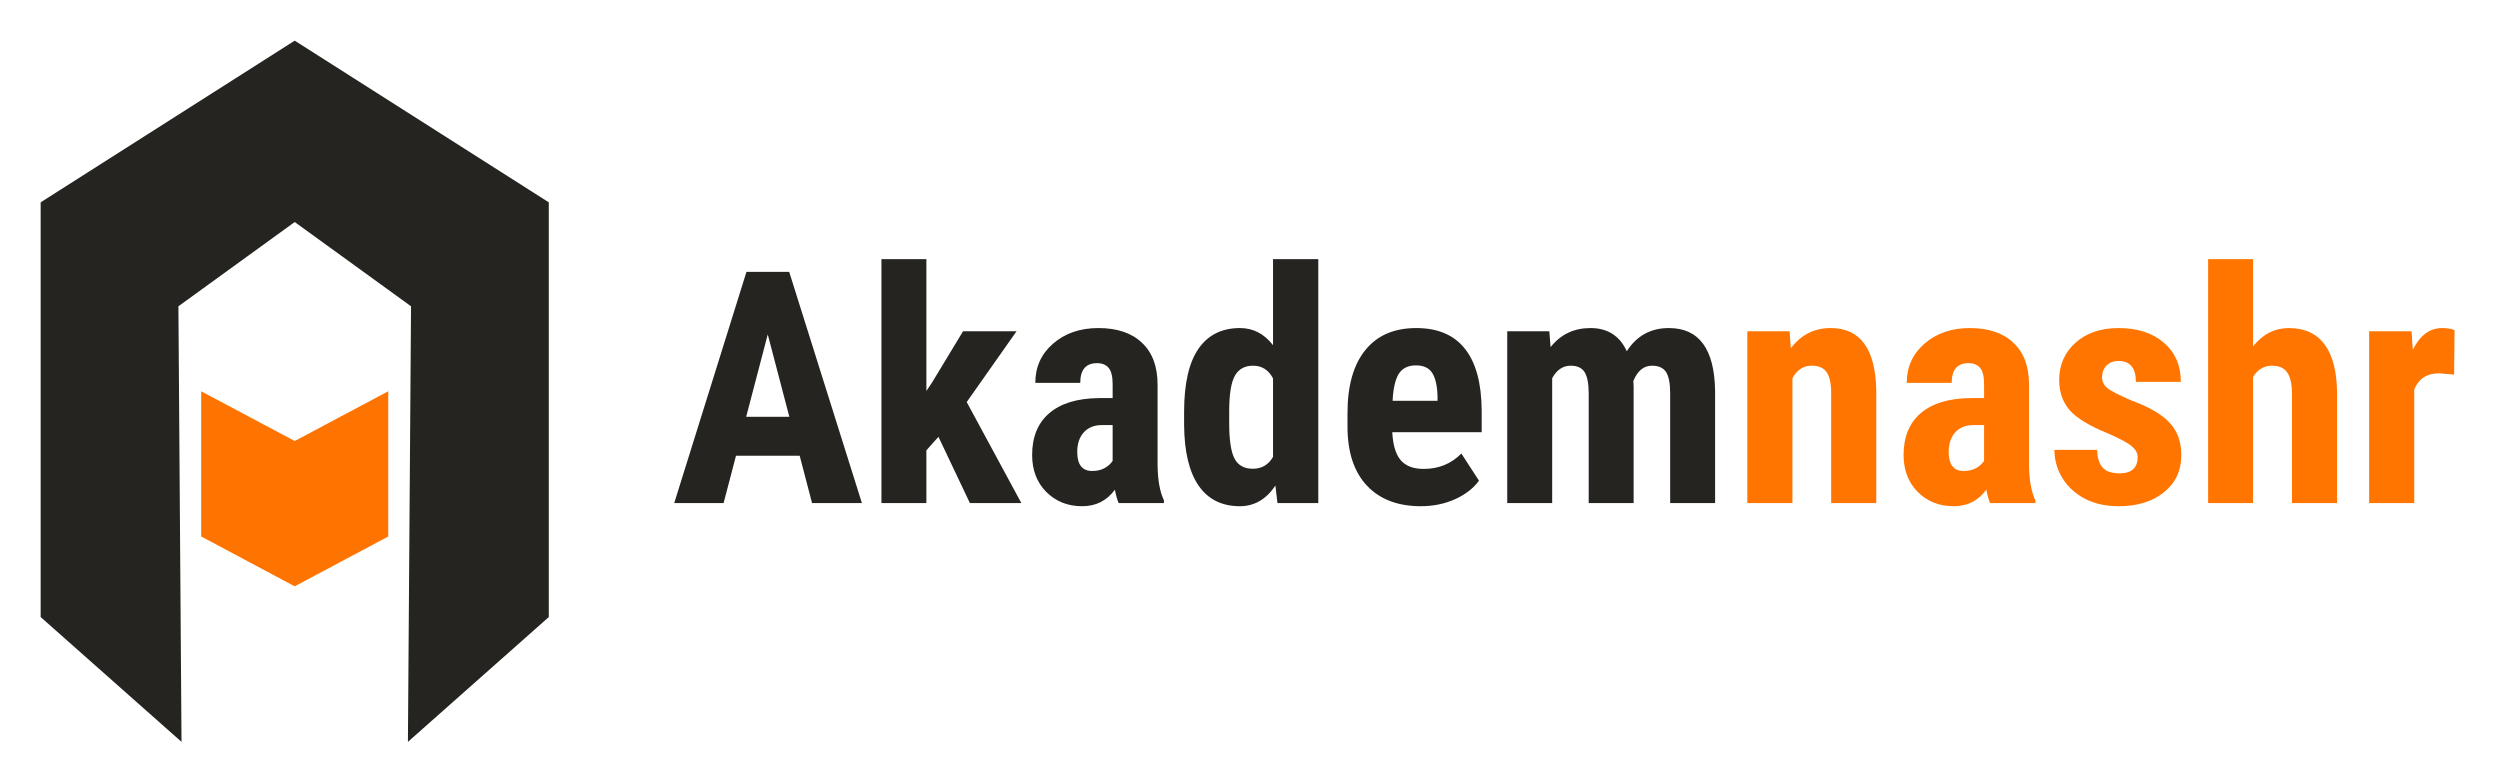 <svg width="246" height="77" viewBox="0 0 246 77" fill="none" xmlns="http://www.w3.org/2000/svg">
<g filter="url(#filter0_d_19_119)">
<path d="M29 0L4 15.909V56.719L17.861 69L17.555 26.138L29 17.847L40.445 26.138L40.139 69L54 56.719V15.909L29 0Z" fill="#252420"/>
<path d="M38.202 34.5L29 39.395L19.797 34.5V48.792L29 53.693L38.202 48.792V34.5Z" fill="#FF7401"/>
<path d="M78.688 40.844H72.422L71.203 45.5H66.344L73.453 22.75H77.656L84.812 45.5H79.906L78.688 40.844ZM73.422 37.016H77.672L75.547 28.906L73.422 37.016ZM92.344 38.984L91.156 40.312V45.5H86.734V21.5H91.156V34.469L91.703 33.656L94.766 28.594H100.031L95.125 35.562L100.5 45.5H95.438L92.344 38.984ZM110.078 45.5C109.953 45.24 109.828 44.802 109.703 44.188C108.911 45.271 107.839 45.812 106.484 45.812C105.068 45.812 103.891 45.344 102.953 44.406C102.026 43.469 101.562 42.255 101.562 40.766C101.562 38.995 102.125 37.625 103.25 36.656C104.385 35.688 106.016 35.193 108.141 35.172H109.484V33.812C109.484 33.052 109.354 32.516 109.094 32.203C108.833 31.891 108.453 31.734 107.953 31.734C106.849 31.734 106.297 32.38 106.297 33.672H101.875C101.875 32.109 102.458 30.823 103.625 29.812C104.802 28.792 106.286 28.281 108.078 28.281C109.932 28.281 111.365 28.766 112.375 29.734C113.396 30.693 113.906 32.068 113.906 33.859V41.812C113.927 43.271 114.135 44.411 114.531 45.234V45.5H110.078ZM107.469 42.344C107.958 42.344 108.375 42.245 108.719 42.047C109.062 41.849 109.318 41.615 109.484 41.344V37.828H108.422C107.672 37.828 107.078 38.068 106.641 38.547C106.214 39.026 106 39.667 106 40.469C106 41.719 106.49 42.344 107.469 42.344ZM116.516 36.531C116.516 33.76 116.984 31.693 117.922 30.328C118.859 28.963 120.224 28.281 122.016 28.281C123.318 28.281 124.401 28.844 125.266 29.969V21.5H129.719V45.5H125.703L125.5 43.781C124.594 45.135 123.427 45.812 122 45.812C120.229 45.812 118.875 45.135 117.938 43.781C117.01 42.427 116.536 40.438 116.516 37.812V36.531ZM120.953 37.641C120.953 39.307 121.13 40.474 121.484 41.141C121.839 41.797 122.438 42.125 123.281 42.125C124.156 42.125 124.818 41.734 125.266 40.953V33.234C124.828 32.401 124.172 31.984 123.297 31.984C122.484 31.984 121.891 32.312 121.516 32.969C121.141 33.625 120.953 34.792 120.953 36.469V37.641ZM139.812 45.812C137.542 45.812 135.771 45.135 134.5 43.781C133.229 42.427 132.594 40.49 132.594 37.969V36.625C132.594 33.958 133.177 31.901 134.344 30.453C135.51 29.005 137.182 28.281 139.359 28.281C141.484 28.281 143.083 28.963 144.156 30.328C145.229 31.682 145.776 33.693 145.797 36.359V38.531H137C137.062 39.781 137.339 40.698 137.828 41.281C138.318 41.854 139.073 42.141 140.094 42.141C141.573 42.141 142.807 41.635 143.797 40.625L145.531 43.297C144.99 44.047 144.203 44.656 143.172 45.125C142.141 45.583 141.021 45.812 139.812 45.812ZM137.031 35.438H141.453V35.031C141.432 34.021 141.266 33.255 140.953 32.734C140.641 32.214 140.099 31.953 139.328 31.953C138.557 31.953 137.995 32.229 137.641 32.781C137.297 33.333 137.094 34.219 137.031 35.438ZM152.453 28.594L152.578 30.156C153.568 28.906 154.875 28.281 156.5 28.281C158.188 28.281 159.38 29.042 160.078 30.562C161.047 29.042 162.427 28.281 164.219 28.281C167.177 28.281 168.693 30.328 168.766 34.422V45.5H164.344V34.703C164.344 33.724 164.208 33.026 163.938 32.609C163.667 32.193 163.208 31.984 162.562 31.984C161.74 31.984 161.125 32.49 160.719 33.5L160.75 34.031V45.5H156.328V34.734C156.328 33.766 156.198 33.068 155.938 32.641C155.677 32.203 155.214 31.984 154.547 31.984C153.786 31.984 153.182 32.396 152.734 33.219V45.5H148.312V28.594H152.453Z" fill="#252420"/>
<path d="M176.094 28.594L176.219 30.266C177.219 28.943 178.526 28.281 180.141 28.281C183.047 28.281 184.542 30.318 184.625 34.391V45.5H180.188V34.719C180.188 33.76 180.042 33.068 179.75 32.641C179.469 32.203 178.969 31.984 178.25 31.984C177.448 31.984 176.823 32.396 176.375 33.219V45.5H171.938V28.594H176.094ZM195.828 45.5C195.703 45.24 195.578 44.802 195.453 44.188C194.661 45.271 193.589 45.812 192.234 45.812C190.818 45.812 189.641 45.344 188.703 44.406C187.776 43.469 187.312 42.255 187.312 40.766C187.312 38.995 187.875 37.625 189 36.656C190.135 35.688 191.766 35.193 193.891 35.172H195.234V33.812C195.234 33.052 195.104 32.516 194.844 32.203C194.583 31.891 194.203 31.734 193.703 31.734C192.599 31.734 192.047 32.38 192.047 33.672H187.625C187.625 32.109 188.208 30.823 189.375 29.812C190.552 28.792 192.036 28.281 193.828 28.281C195.682 28.281 197.115 28.766 198.125 29.734C199.146 30.693 199.656 32.068 199.656 33.859V41.812C199.677 43.271 199.885 44.411 200.281 45.234V45.5H195.828ZM193.219 42.344C193.708 42.344 194.125 42.245 194.469 42.047C194.812 41.849 195.068 41.615 195.234 41.344V37.828H194.172C193.422 37.828 192.828 38.068 192.391 38.547C191.964 39.026 191.75 39.667 191.75 40.469C191.75 41.719 192.24 42.344 193.219 42.344ZM210.344 40.969C210.344 40.594 210.161 40.25 209.797 39.938C209.443 39.615 208.646 39.182 207.406 38.641C205.583 37.901 204.328 37.135 203.641 36.344C202.964 35.552 202.625 34.568 202.625 33.391C202.625 31.912 203.156 30.693 204.219 29.734C205.292 28.766 206.708 28.281 208.469 28.281C210.323 28.281 211.807 28.76 212.922 29.719C214.036 30.677 214.594 31.963 214.594 33.578H210.172C210.172 32.203 209.599 31.516 208.453 31.516C207.984 31.516 207.599 31.662 207.297 31.953C206.995 32.245 206.844 32.651 206.844 33.172C206.844 33.547 207.01 33.88 207.344 34.172C207.677 34.453 208.464 34.859 209.703 35.391C211.505 36.057 212.776 36.802 213.516 37.625C214.266 38.438 214.641 39.495 214.641 40.797C214.641 42.307 214.073 43.521 212.938 44.438C211.802 45.354 210.312 45.812 208.469 45.812C207.229 45.812 206.135 45.573 205.188 45.094C204.24 44.604 203.495 43.927 202.953 43.062C202.422 42.198 202.156 41.266 202.156 40.266H206.359C206.38 41.036 206.557 41.615 206.891 42C207.234 42.385 207.792 42.578 208.562 42.578C209.75 42.578 210.344 42.042 210.344 40.969ZM221.703 30.078C222.661 28.88 223.839 28.281 225.234 28.281C226.776 28.281 227.948 28.823 228.75 29.906C229.552 30.99 229.958 32.604 229.969 34.75V45.5H225.531V34.797C225.531 33.807 225.375 33.094 225.062 32.656C224.76 32.208 224.266 31.984 223.578 31.984C222.776 31.984 222.151 32.354 221.703 33.094V45.5H217.281V21.5H221.703V30.078ZM241.484 32.859L240.016 32.734C238.807 32.734 237.99 33.266 237.562 34.328V45.5H233.125V28.594H237.297L237.422 30.422C238.12 28.995 239.083 28.281 240.312 28.281C240.812 28.281 241.219 28.349 241.531 28.484L241.484 32.859Z" fill="#FF7500"/>
</g>
<defs>
<filter id="filter0_d_19_119" x="0" y="0" width="247" height="77" filterUnits="userSpaceOnUse" color-interpolation-filters="sRGB">
<feFlood flood-opacity="0" result="BackgroundImageFix"/>
<feColorMatrix in="SourceAlpha" type="matrix" values="0 0 0 0 0 0 0 0 0 0 0 0 0 0 0 0 0 0 127 0" result="hardAlpha"/>
<feOffset dy="4"/>
<feGaussianBlur stdDeviation="2"/>
<feComposite in2="hardAlpha" operator="out"/>
<feColorMatrix type="matrix" values="0 0 0 0 0 0 0 0 0 0 0 0 0 0 0 0 0 0 0.25 0"/>
<feBlend mode="normal" in2="BackgroundImageFix" result="effect1_dropShadow_19_119"/>
<feBlend mode="normal" in="SourceGraphic" in2="effect1_dropShadow_19_119" result="shape"/>
</filter>
</defs>
</svg>
